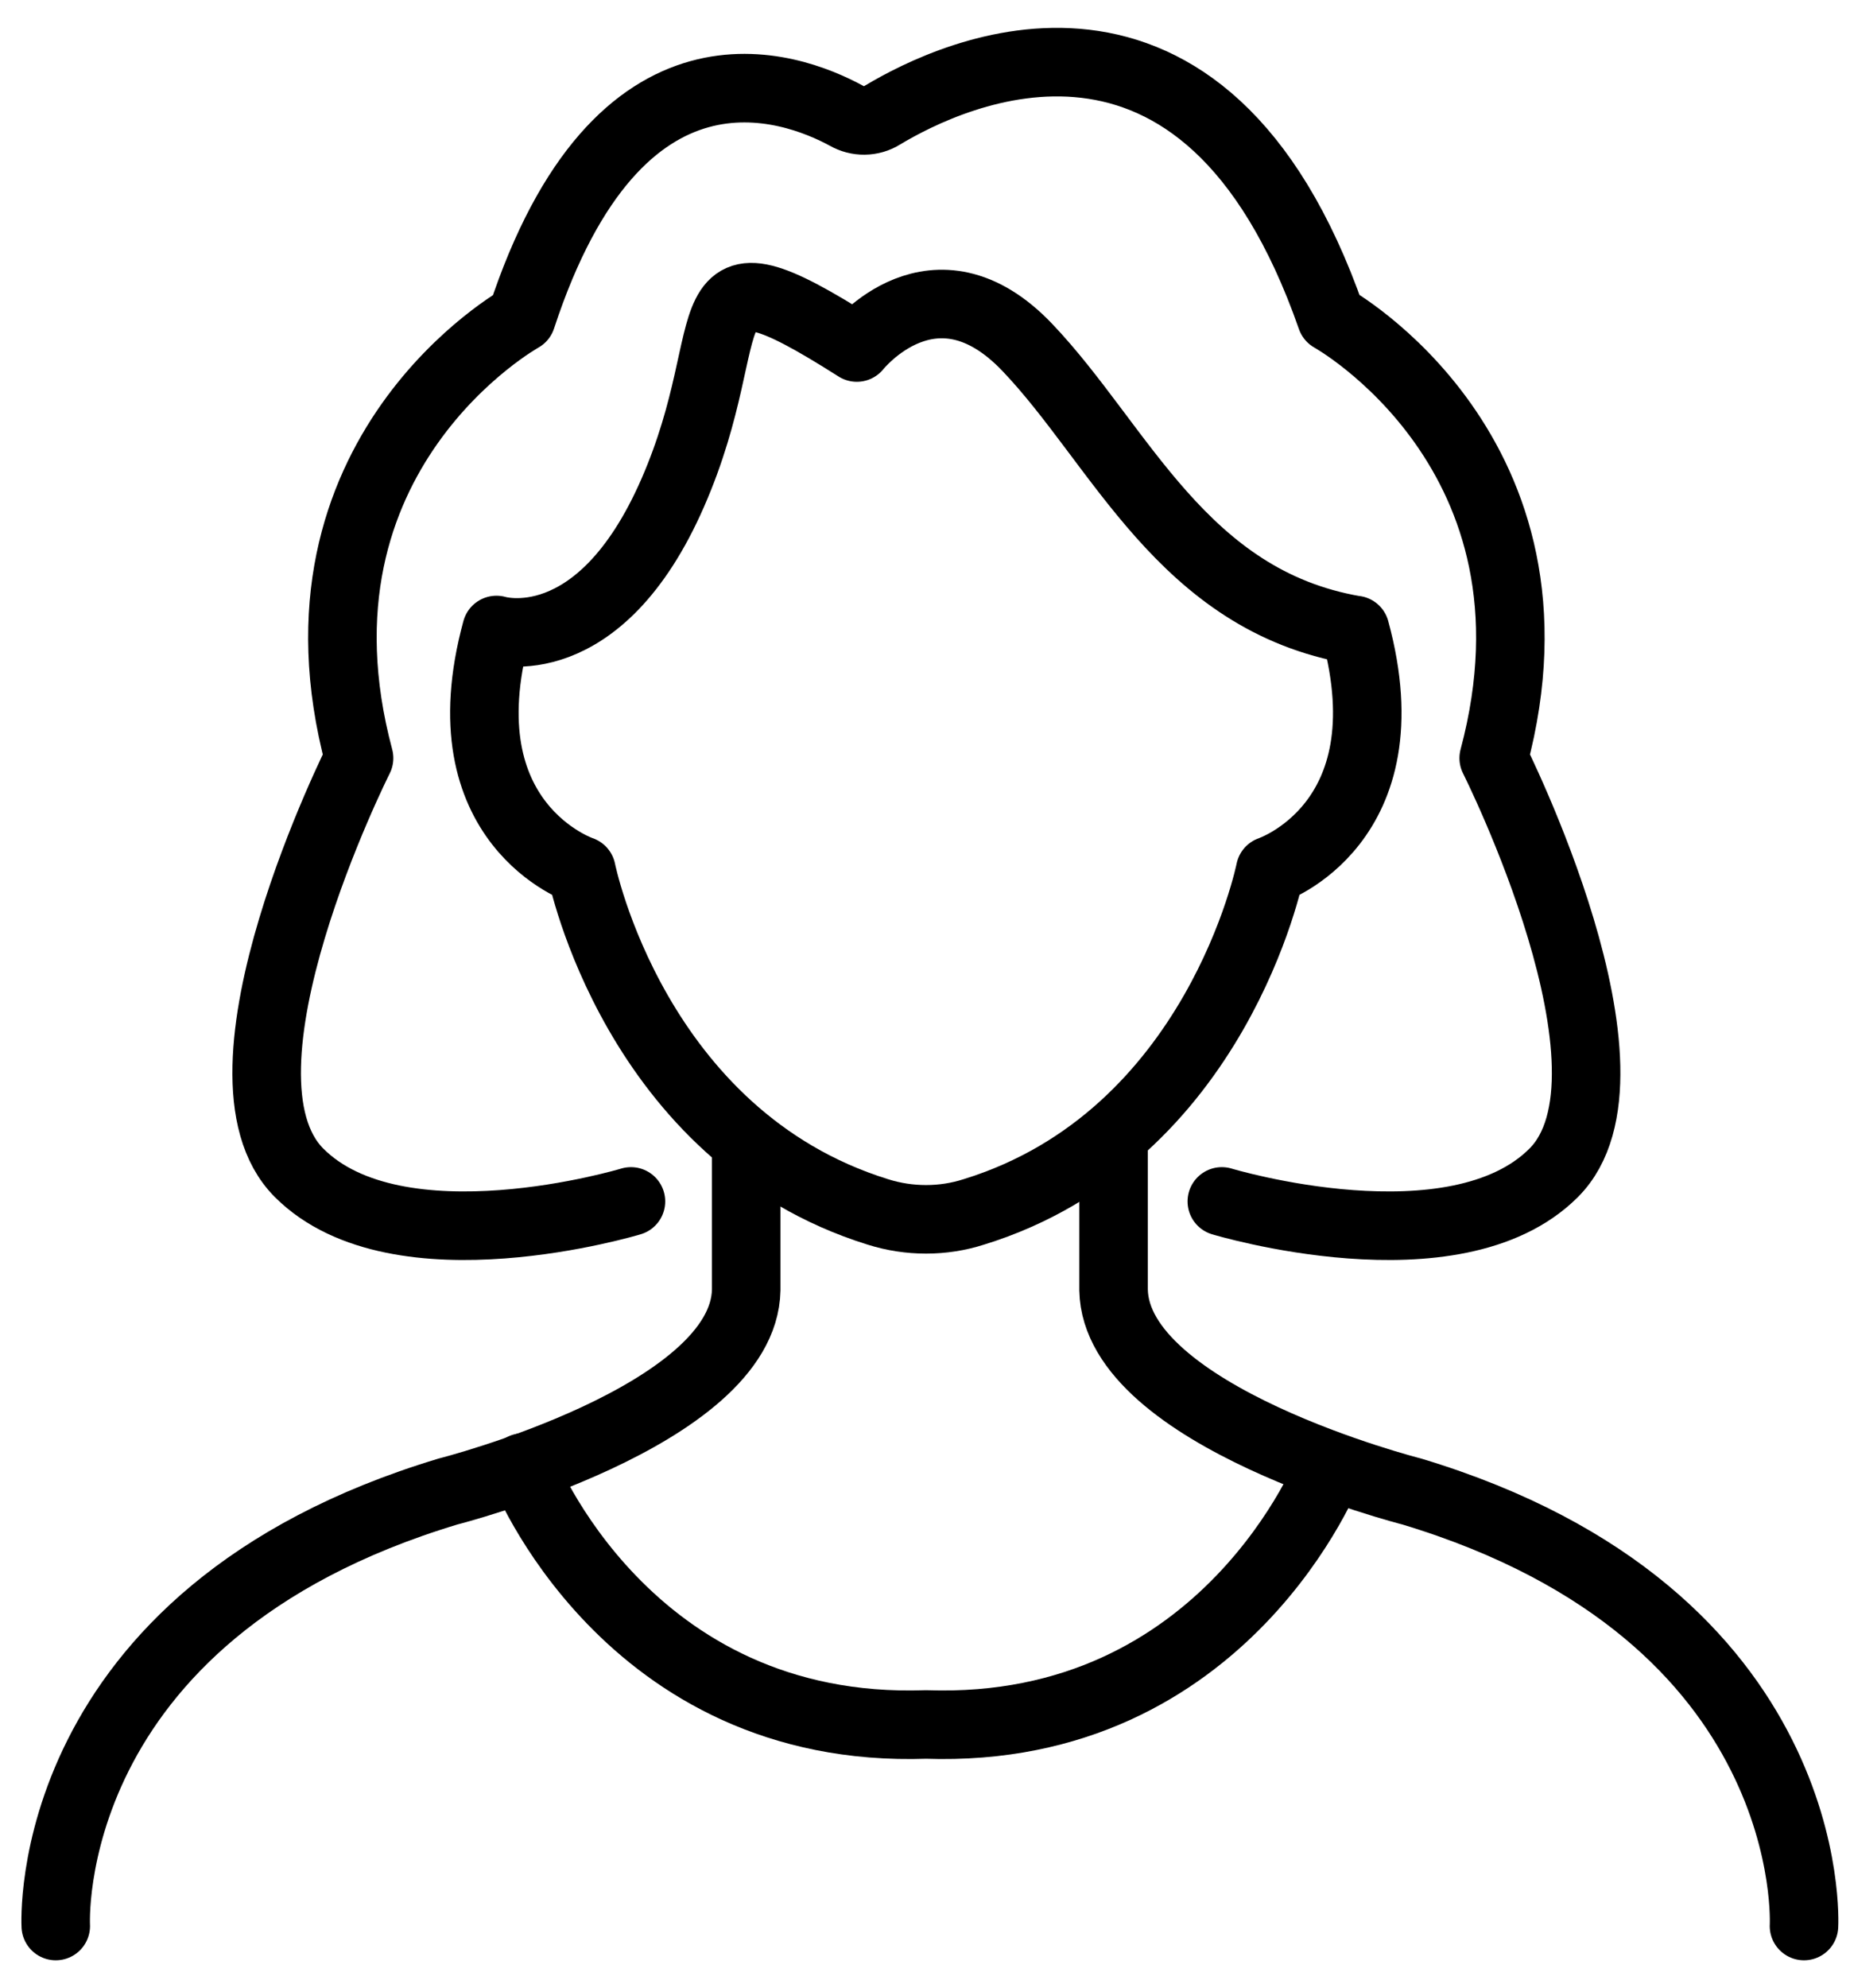 <svg width="54" height="58" viewBox="0 0 54 58" fill="none" xmlns="http://www.w3.org/2000/svg">
<g id="Group 394">
<path id="Vector" d="M1.628 56.188C1.628 56.188 1.118 47.114 13.081 43.511C13.081 43.511 21.713 41.319 21.781 37.632V33.536" stroke="black" stroke-width="2" stroke-linecap="round" stroke-linejoin="round"/>
<path id="Vector_2" d="M52.657 56.188C52.657 56.188 53.167 47.114 41.204 43.511C41.204 43.511 32.572 41.319 32.504 37.632V33.536" stroke="black" stroke-width="2" stroke-linecap="round" stroke-linejoin="round"/>
<path id="Vector_3" d="M38.808 42.814C38.808 42.814 35.8 50.614 27.032 50.308C18.264 50.614 15.256 42.814 15.256 42.814" stroke="black" stroke-width="2" stroke-linecap="round" stroke-linejoin="round"/>
<path id="Vector_4" d="M39.556 18.379C41.102 24.055 37.075 25.397 37.075 25.397C37.075 25.397 35.528 33.163 28.425 35.355C27.525 35.644 26.539 35.644 25.622 35.355C18.519 33.146 16.972 25.397 16.972 25.397C16.972 25.397 12.945 24.055 14.492 18.379C14.492 18.379 17.482 19.314 19.64 14.369C21.798 9.424 19.844 6.858 25.01 10.138C25.01 10.138 27.27 7.283 29.989 10.138C32.708 12.992 34.509 17.512 39.539 18.379H39.556Z" stroke="black" stroke-width="2" stroke-linecap="round" stroke-linejoin="round"/>
<path id="Vector_5" d="M35.664 35.049C35.664 35.049 42.461 37.105 45.35 34.216C48.239 31.328 43.6 22.117 43.6 22.117C45.979 13.213 38.859 9.271 38.859 9.271C35.138 -1.383 27.797 2.134 25.758 3.358C25.435 3.562 25.027 3.562 24.704 3.375C23.073 2.491 18.06 0.622 15.222 9.271C15.222 9.271 8.102 13.213 10.481 22.117C10.481 22.117 5.842 31.328 8.731 34.216C11.62 37.105 18.417 35.049 18.417 35.049" stroke="black" stroke-width="2" stroke-linecap="round" stroke-linejoin="round"/>
</g>
</svg>
